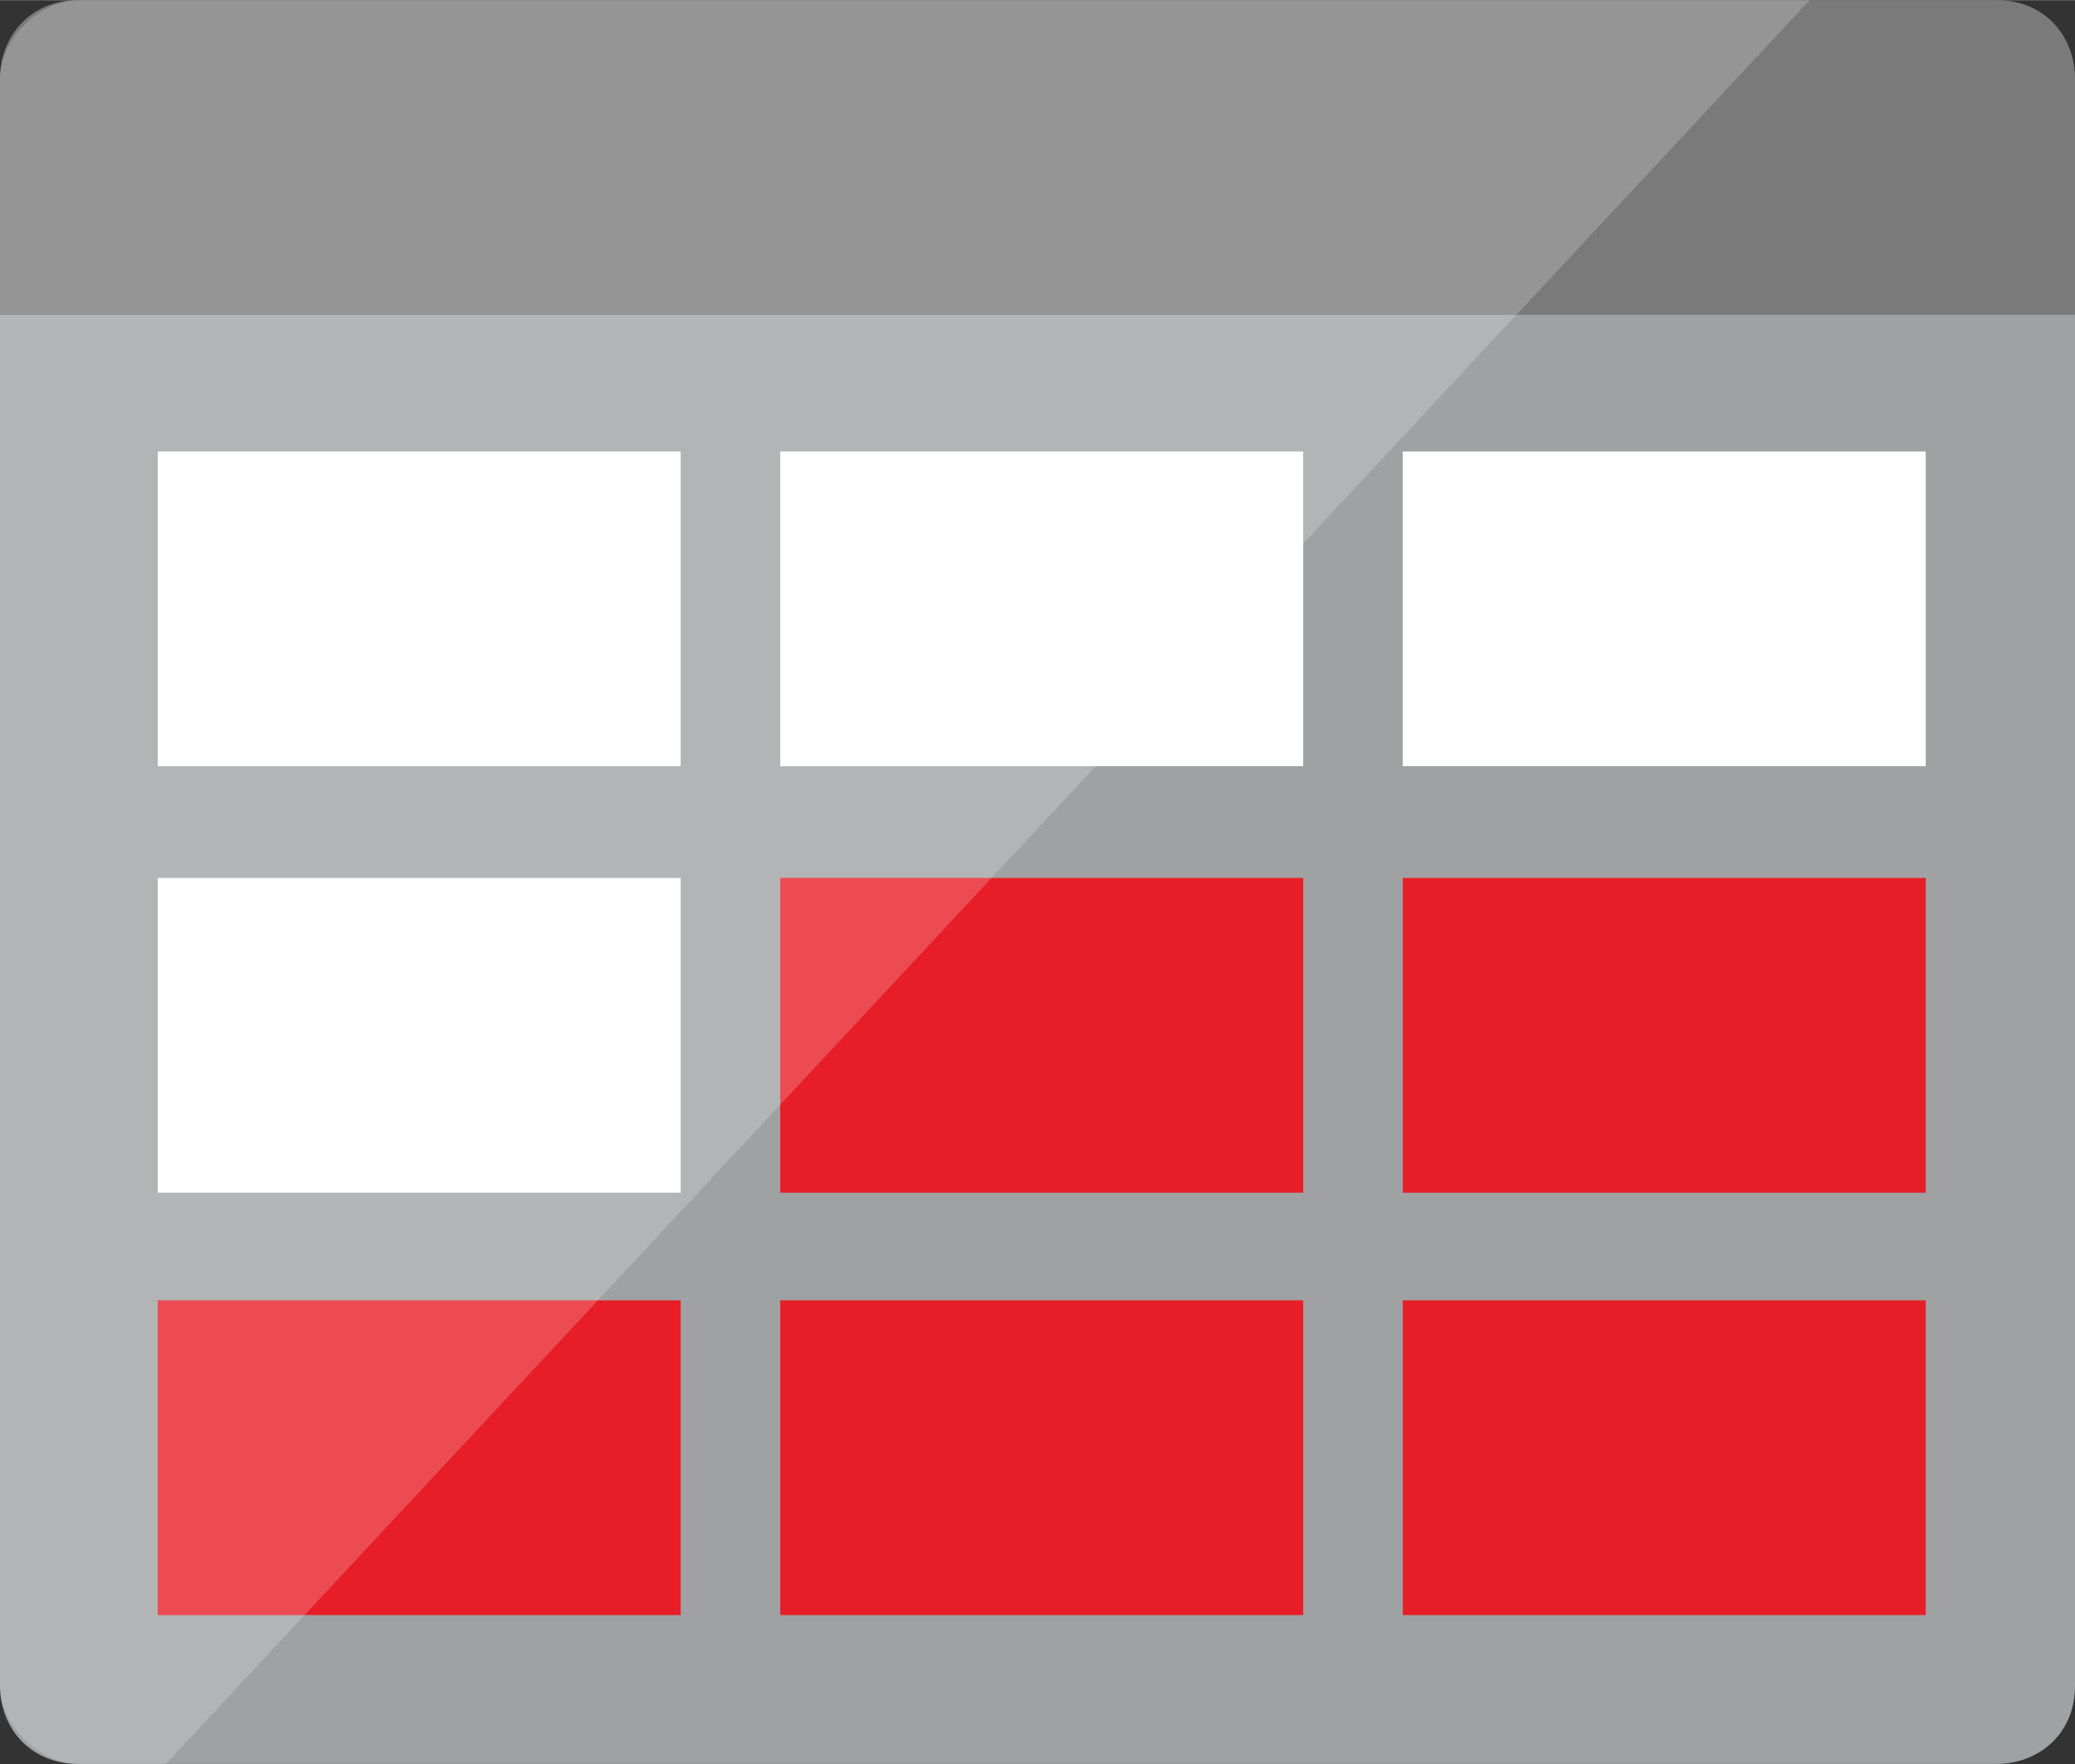 <?xml version="1.0" encoding="UTF-8" standalone="no"?>
<!-- Generated by Microsoft Visio, SVG Export Storage Account Blob Hot.svg Page-1 -->

<svg
   xmlns:dc="http://purl.org/dc/elements/1.1/"
   xmlns:cc="http://creativecommons.org/ns#"
   xmlns:rdf="http://www.w3.org/1999/02/22-rdf-syntax-ns#"
   xmlns:svg="http://www.w3.org/2000/svg"
   xmlns="http://www.w3.org/2000/svg"
   xmlns:sodipodi="http://sodipodi.sourceforge.net/DTD/sodipodi-0.dtd"
   xmlns:inkscape="http://www.inkscape.org/namespaces/inkscape"
   width="0.787in"
   height="0.669in"
   viewBox="0 0 56.69 48.182"
   xml:space="preserve"
   class="st6"
   version="1.1"
   id="svg77"
   sodipodi:docname="Storage Account Blob Hot.svg"
   style="font-size:12px;overflow:visible;color-interpolation-filters:sRGB;fill:none;fill-rule:evenodd;stroke-linecap:square;stroke-miterlimit:3"
   inkscape:version="0.92.5 (2060ec1f9f, 2020-04-08)"><rect x="0" y="0" width="56.69" height="48.182" fill="#333333" stroke="none"/><defs
   id="defs81" /><sodipodi:namedview
   pagecolor="#ffffff"
   bordercolor="#666666"
   borderopacity="1"
   objecttolerance="10"
   gridtolerance="10"
   guidetolerance="10"
   inkscape:pageopacity="0"
   inkscape:pageshadow="2"
   inkscape:window-width="640"
   inkscape:window-height="480"
   id="namedview79"
   showgrid="false"
   inkscape:zoom="1.8741153"
   inkscape:cx="37.795223"
   inkscape:cy="17.602588"
   inkscape:window-x="0"
   inkscape:window-y="0"
   inkscape:window-maximized="0"
   inkscape:current-layer="svg77" />
	<style
   type="text/css"
   id="style2">
	<![CDATA[
		.st1 {fill:#a0a1a2;stroke:none;stroke-width:12.24}
		.st2 {fill:#7a7a7a;stroke:none;stroke-width:12.24}
		.st3 {fill:#ffffff;stroke:none;stroke-width:12.24}
		.st4 {fill:#e71e27;stroke:none;stroke-width:0.859}
		.st5 {fill:#ffffff;fill-opacity:0.2;stroke:none;stroke-width:12.24}
		.st6 {fill:none;fill-rule:evenodd;font-size:12px;overflow:visible;stroke-linecap:square;stroke-miterlimit:3}
	]]>
	</style>

	<g
   id="g75"
   transform="translate(-12.24,-12.243)">
		<title
   id="title4">Page-1</title>
		<g
   id="group22773-1"
   transform="translate(12.24,-34.016)">
			<title
   id="title6">Storage Account Blob Hot.22773</title>
			<g
   id="group22774-2">
				<title
   id="title8">Page-1</title>
				<g
   id="group22775-3">
					<title
   id="title10">Azure Storage (Blog) Hot Tier</title>
					<g
   id="shape22776-4">
						<title
   id="title12">Sheet.22776</title>
						<path
   d="m 0,92.3 c 0,1.13 0.8,2.14 2.15,2.14 h 52.39 c 1.13,0 2.15,-0.79 2.15,-2.14 V 54.85 H 0 Z"
   class="st1"
   id="path14"
   inkscape:connector-curvature="0"
   style="fill:#a0a1a2;stroke:none;stroke-width:12.24" />
					</g>
					<g
   id="shape22777-6"
   transform="translate(0,-39.592)">
						<title
   id="title17">Sheet.22777</title>
						<path
   d="M 54.54,85.85 H 2.15 C 0.8,85.85 0,86.87 0,88 v 6.44 H 56.69 V 88 c 0,-1.13 -0.79,-2.15 -2.15,-2.15 z"
   class="st2"
   id="path19"
   inkscape:connector-curvature="0"
   style="fill:#7a7a7a;stroke:none;stroke-width:12.24" />
					</g>
					<g
   id="shape22778-8"
   transform="translate(21.317,-27.261)">
						<title
   id="title22">Sheet.22778</title>
						<rect
   x="0"
   y="85.848"
   width="14.287"
   height="8.597"
   class="st3"
   id="rect24"
   style="fill:#ffffff;stroke:none;stroke-width:12.24" />
					</g>
					<g
   id="shape22779-10"
   transform="translate(21.317,-15.61)">
						<title
   id="title27">Sheet.22779</title>
						<rect
   x="0"
   y="85.848"
   width="14.287"
   height="8.597"
   class="st4"
   id="rect29"
   style="fill:#e71e27;stroke:none;stroke-width:0.859" />
					</g>
					<g
   id="shape22780-12"
   transform="translate(38.325,-15.61)">
						<title
   id="title32">Sheet.22780</title>
						<rect
   x="0"
   y="85.848"
   width="14.287"
   height="8.597"
   class="st4"
   id="rect34"
   style="fill:#e71e27;stroke:none;stroke-width:0.859" />
					</g>
					<g
   id="shape22781-14"
   transform="translate(38.325,-27.261)">
						<title
   id="title37">Sheet.22781</title>
						<rect
   x="0"
   y="85.848"
   width="14.287"
   height="8.597"
   class="st3"
   id="rect39"
   style="fill:#ffffff;stroke:none;stroke-width:12.24" />
					</g>
					<g
   id="shape22782-16"
   transform="translate(4.309,-27.261)">
						<title
   id="title42">Sheet.22782</title>
						<rect
   x="0"
   y="85.848"
   width="14.287"
   height="8.597"
   class="st3"
   id="rect44"
   style="fill:#ffffff;stroke:none;stroke-width:12.24" />
					</g>
					<g
   id="shape22783-18"
   transform="translate(4.309,-15.61)">
						<title
   id="title47">Sheet.22783</title>
						<rect
   x="0"
   y="85.848"
   width="14.287"
   height="8.597"
   class="st3"
   id="rect49"
   style="fill:#ffffff;stroke:none;stroke-width:12.24" />
					</g>
					<g
   id="shape22784-20"
   transform="translate(4.309,-4.072)">
						<title
   id="title52">Sheet.22784</title>
						<rect
   x="0"
   y="85.848"
   width="14.287"
   height="8.597"
   class="st4"
   id="rect54"
   style="fill:#e71e27;stroke:none;stroke-width:0.859" />
					</g>
					<g
   id="shape22785-22"
   transform="translate(21.317,-4.072)">
						<title
   id="title57">Sheet.22785</title>
						<rect
   x="0"
   y="85.848"
   width="14.287"
   height="8.597"
   class="st4"
   id="rect59"
   style="fill:#e71e27;stroke:none;stroke-width:0.859" />
					</g>
					<g
   id="shape22786-24"
   transform="translate(38.325,-4.072)">
						<title
   id="title62">Sheet.22786</title>
						<rect
   x="0"
   y="85.848"
   width="14.287"
   height="8.597"
   class="st4"
   id="rect64"
   style="fill:#e71e27;stroke:none;stroke-width:0.859" />
					</g>
					<g
   id="shape22787-26">
						<title
   id="title67">Sheet.22787</title>
						<path
   d="M 2.15,46.26 C 1.13,46.26 0,47.27 0,48.4 v 8.37 3.74 31.79 c 0,1.13 1.13,2.14 2.15,2.14 H 4.53 L 49.44,46.26 Z"
   class="st5"
   id="path69"
   inkscape:connector-curvature="0"
   style="fill:#ffffff;fill-opacity:0.2;stroke:none;stroke-width:12.24" />
					</g>
				</g>
			</g>
		</g>
	</g>
</svg>